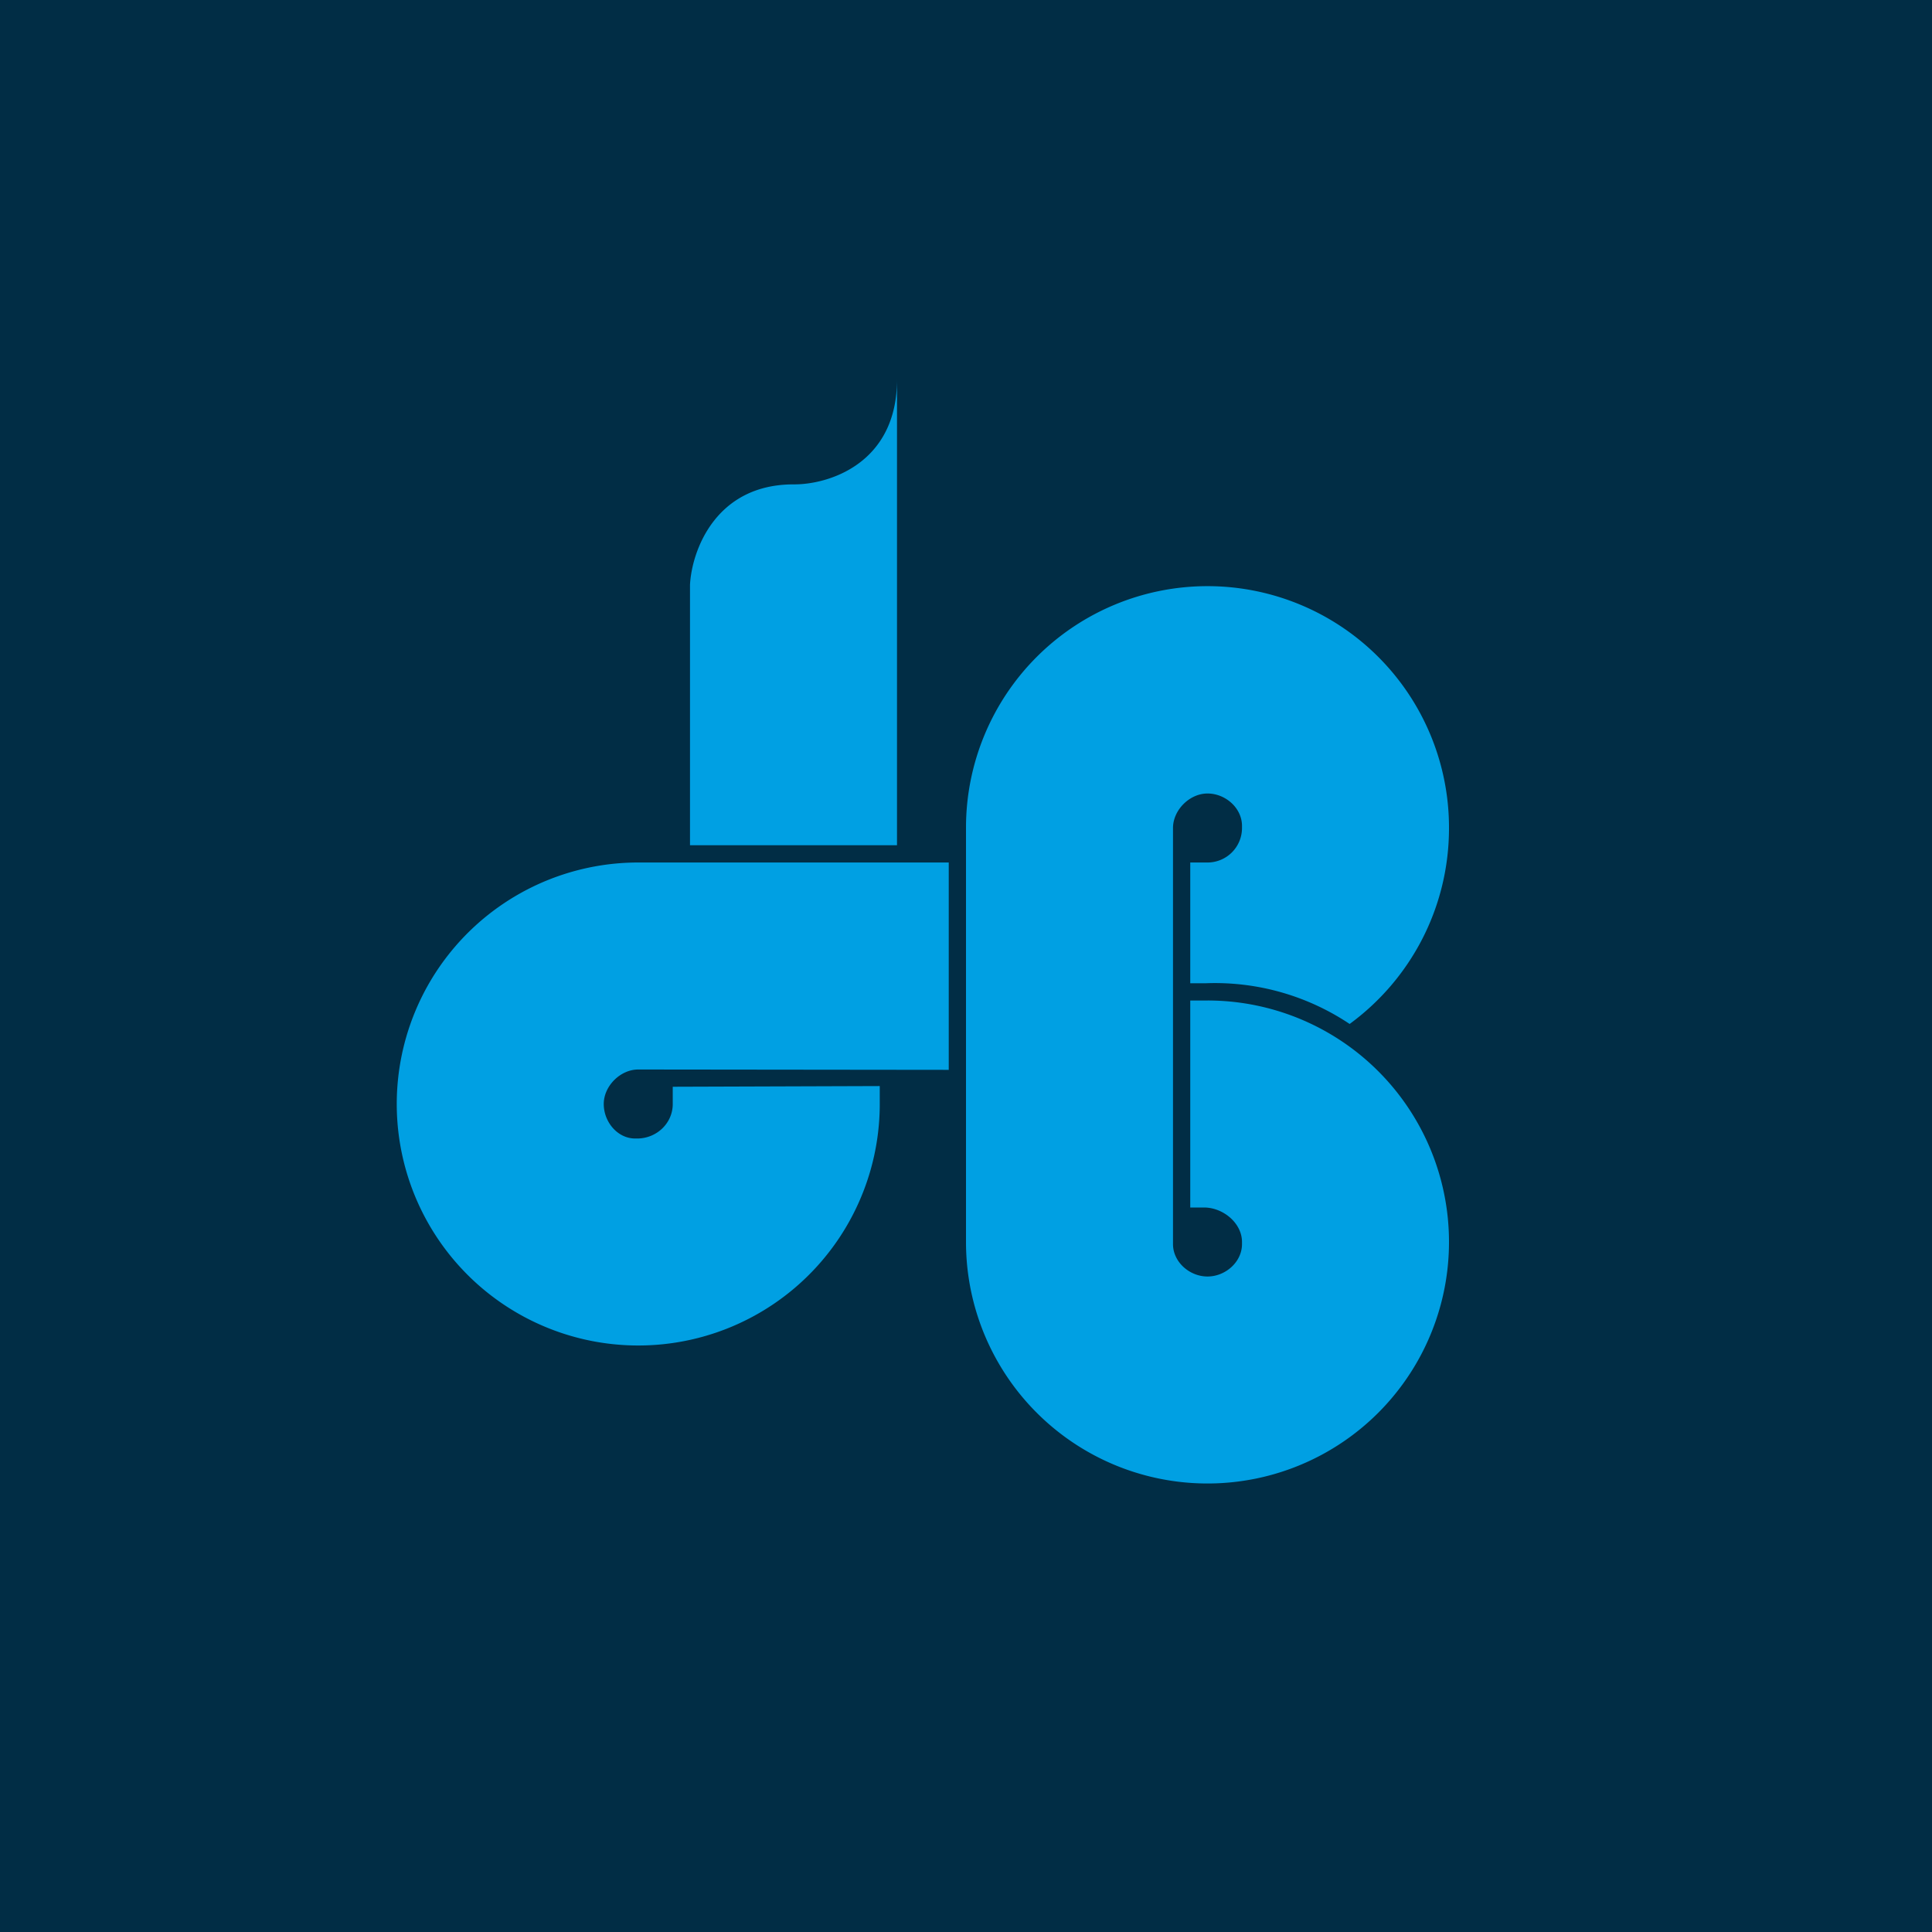 <!-- by TradingView --><svg xmlns="http://www.w3.org/2000/svg" width="56" height="56" viewBox="0 0 56 56"><path fill="#012D45" d="M0 0h56v56H0z"/><path d="M26 24.5V11c0 2.45-2 3.05-3 3.04-2.27 0-2.95 1.94-3 2.91v7.55h6Zm-7.55.5h9.05v6.01l-9-.01c-.52 0-1 .48-1 1s.4 1 .91 1h.06c.56 0 1.03-.44 1.03-1v-.5l6-.02v.47A7 7 0 1 1 18.46 25ZM28 36.02V23.98A6.99 6.99 0 1 1 42 24c0 2.33-1.13 4.4-2.88 5.68a7.02 7.02 0 0 0-4.17-1.18h-.45V25h.5a1 1 0 0 0 1-1v-.06c0-.52-.48-.94-1-.94s-1 .48-1 1v12.06c0 .52.48.94 1 .94s1-.42 1-.94V36c0-.55-.55-1-1.1-1h-.4v-6h.45A7 7 0 1 1 28 36.02Z" fill="#00A0E3"/></svg>